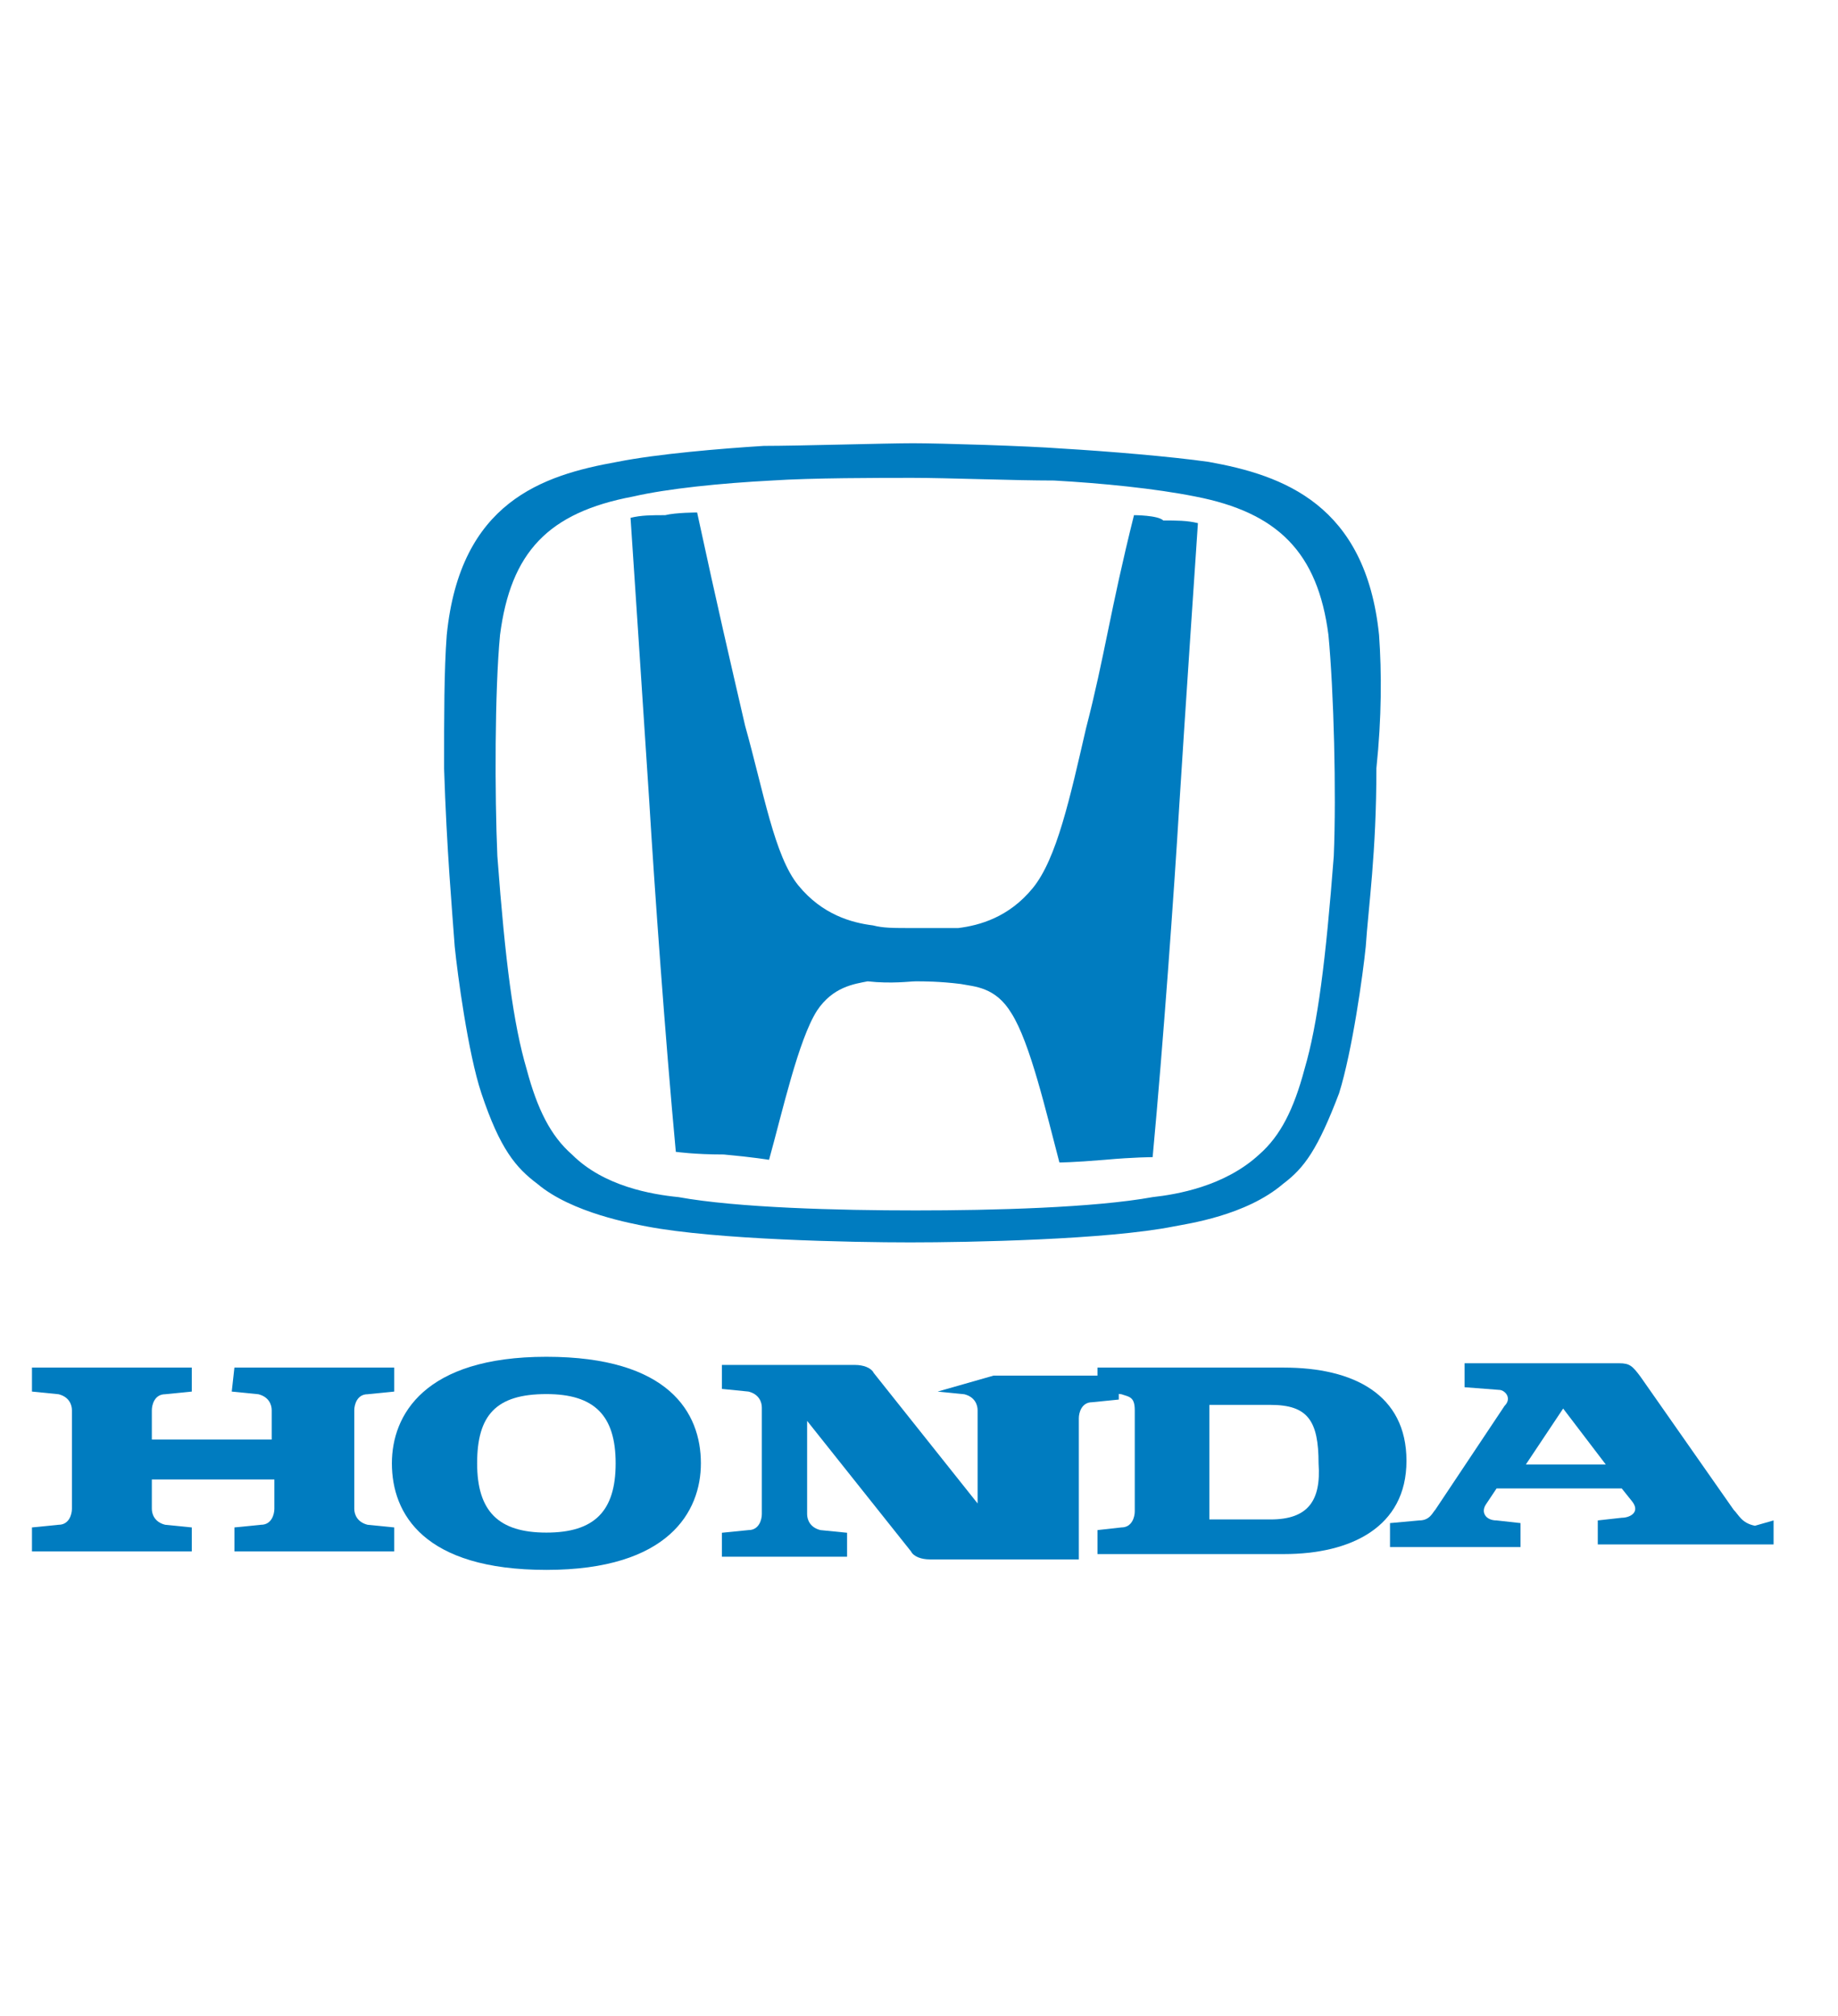 <svg version="1.1" id="Layer_1" fill="#007cc0" xmlns="http://www.w3.org/2000/svg"
xmlns:xlink="http://www.w3.org/1999/xlink" x="0px" y="0px" width="155px" height="170px" viewBox="0 0 69 72"
style="enable-background:new 0 0 69 72;" xml:space="preserve">
<title>Honda</title>
<g id="Footer">
    <g id="Footer_Large_1400px" transform="translate(-631, -588)">
        <g id="Top_lockup" transform="translate(32, 553)">
            <g transform="translate(599, 35)">
                <path id="Fill-3" style="fill-rule:evenodd;clip-rule:evenodd;" d="M47.7,55.2h-2.3v-4.3h2.3c1.4,0,1.8,0.6,1.8,2.2
                    C49.6,54.5,49.1,55.2,47.7,55.2 M48.2,49.5h-7v0.9l0.9,0.1c0.3,0.1,0.5,0.1,0.5,0.6v3.8c0,0.2-0.1,0.6-0.5,0.6l-0.9,0.1v0.9h7
                    c2.5,0,4.6-1,4.6-3.5S50.8,49.5,48.2,49.5"></path>
                <g id="A" transform="translate(106.882, 72.537)">
                    <polygon id="Clip-6" style="fill:none;"
                        points="-40.1,-16.1 -40.1,-23.1 -54.5,-23.1 -54.5,-16.1 					">
                    </polygon>
                    <path id="Fill-5" style="fill-rule:evenodd;clip-rule:evenodd;" d="M-49.6-19.4l1.4-2.1l1.6,2.1H-49.6z M-41-17.1
                        c-0.5-0.1-0.6-0.4-0.8-0.6l-3.5-5c-0.3-0.4-0.4-0.5-0.8-0.5h-5.8v0.9l1.3,0.1c0.2,0,0.5,0.3,0.2,0.6l-2.6,3.9
                        c-0.1,0.1-0.2,0.4-0.6,0.4l-1.1,0.1v0.9h4.9v-0.9l-0.9-0.1c-0.4,0-0.6-0.3-0.4-0.6l0.4-0.6h4.7l0.4,0.5
                        c0.3,0.4-0.1,0.6-0.4,0.6l-0.9,0.1v0.9h6.6v-0.9L-41-17.1z"></path>
                </g>
                <path id="Fill-8" style="fill-rule:evenodd;clip-rule:evenodd;" d="M35.2,50.4l1,0.1c0.4,0.1,0.5,0.4,0.5,0.6v3.5l-3.9-4.9
                    c-0.1-0.2-0.4-0.3-0.7-0.3h-5v0.9l1,0.1c0.4,0.1,0.5,0.4,0.5,0.6V55c0,0.2-0.1,0.6-0.5,0.6l-1,0.1v0.9h4.7v-0.9l-1-0.1
                    c-0.4-0.1-0.5-0.4-0.5-0.6v-3.5l3.9,4.9c0.1,0.2,0.4,0.3,0.7,0.3h0.1h5.5v-5.3c0-0.2,0.1-0.6,0.5-0.6l1-0.1v-0.9h-4.7L35.2,50.4
                    L35.2,50.4z"></path>
                <g id="O" transform="translate(28.412, 71.194)">
                    <polygon id="Clip-11" style="fill:none;"
                        points="-2.1,-14 -13.6,-14 -13.6,-22.1 -2.1,-22.1 					"></polygon>
                    <path id="Fill-10" style="fill-rule:evenodd;clip-rule:evenodd;" d="M-7.9-15.5c-1.8,0-2.6-0.8-2.6-2.6c0-1.8,0.7-2.6,2.6-2.6
                        c1.8,0,2.6,0.8,2.6,2.6C-5.3-16.3-6.1-15.5-7.9-15.5 M-7.9-22.1c-4.6,0-5.8,2.2-5.8,4c0,1.9,1.2,4,5.8,4s5.8-2.2,5.8-4
                        C-2.1-20-3.3-22.1-7.9-22.1"></path>
                </g>
                <path id="Fill-1" style="fill-rule:evenodd;clip-rule:evenodd;" d="M8.7,50.4l1,0.1c0.4,0.1,0.5,0.4,0.5,0.6v1.1H5.7v-1.1
                    c0-0.2,0.1-0.6,0.5-0.6l1-0.1v-0.9h-6v0.9l1,0.1c0.4,0.1,0.5,0.4,0.5,0.6v3.7c0,0.2-0.1,0.6-0.5,0.6l-1,0.1v0.9h6v-0.9l-1-0.1
                    c-0.4-0.1-0.5-0.4-0.5-0.6v-1.1h4.6v1.1c0,0.2-0.1,0.6-0.5,0.6l-1,0.1v0.9h6v-0.9l-1-0.1c-0.4-0.1-0.5-0.4-0.5-0.6v-3.7
                    c0-0.2,0.1-0.6,0.5-0.6l1-0.1v-0.9h-6L8.7,50.4L8.7,50.4z"></path>
                <g id="emblem" transform="translate(32.471, 0)">
                    <path id="Fill-13" style="fill-rule:evenodd;clip-rule:evenodd;"
                        d="M10.1,17.5c-0.9,3.6-1.1,5.3-1.8,8c-0.6,2.6-1.1,4.9-2,6
                        c-0.9,1.1-2,1.4-2.8,1.5C3.1,33,2.8,33,1.9,33s-1.2,0-1.6-0.1c-0.8-0.1-1.9-0.4-2.8-1.5c-0.9-1.1-1.3-3.5-2-6
                        c-0.6-2.6-1-4.3-1.8-8c0,0-0.8,0-1.2,0.1c-0.5,0-0.9,0-1.3,0.1c0,0,0.5,7.5,0.7,10.6c0.2,3.3,0.6,8.9,1,13.2
                        c0,0,0.7,0.1,1.8,0.1c1.1,0.1,1.7,0.2,1.7,0.2c0.5-1.8,1.1-4.5,1.8-5.6c0.6-0.9,1.4-1,1.9-1.1C1,35.1,1.7,35,1.9,35l0,0l0,0
                        c0.3,0,0.9,0,1.7,0.1c0.5,0.1,1.3,0.1,1.9,1.1c0.7,1.1,1.3,3.7,1.8,5.6c0,0,0.5,0,1.7-0.1c1.1-0.1,1.8-0.1,1.8-0.1
                        c0.4-4.3,0.8-9.9,1-13.2c0.2-3.2,0.7-10.6,0.7-10.6c-0.4-0.1-0.8-0.1-1.3-0.1C11,17.5,10.1,17.5,10.1,17.5"></path>
                    <path id="Fill-15" style="fill-rule:evenodd;clip-rule:evenodd;"
                        d="M17.6,30.3c-0.3,3.9-0.6,6.3-1.1,8
                        c-0.4,1.5-0.9,2.5-1.7,3.2c-1.3,1.2-3.1,1.5-4,1.6c-2.2,0.4-6,0.5-8.9,0.5s-6.7-0.1-8.9-0.5c-1-0.1-2.8-0.4-4-1.6
                        c-0.8-0.7-1.3-1.7-1.7-3.2c-0.5-1.7-0.8-4-1.1-8c-0.1-2.3-0.1-6.2,0.1-8.3c0.4-3.1,1.8-4.6,5-5.2c1.3-0.3,3.3-0.5,5.2-0.6
                        c1.5-0.1,4-0.1,5.3-0.1s3.8,0.1,5.3,0.1c1.8,0.1,3.8,0.3,5.3,0.6c3.1,0.6,4.6,2.1,5,5.2C17.6,24.1,17.7,27.9,17.6,30.3
                         M19.3,22c-0.5-4.9-3.6-6-6.4-6.5c-1.4-0.2-3.8-0.4-5.5-0.5c-1.3-0.1-4.6-0.2-5.6-0.2s-4.3,0.1-5.6,0.1c-1.6,0.1-4,0.3-5.5,0.6
                        c-2.8,0.5-5.9,1.5-6.4,6.5c-0.1,1.3-0.1,3.1-0.1,5c0.1,3.1,0.3,5.3,0.4,6.7c0.1,1,0.5,4,1,5.5c0.7,2.1,1.3,2.8,2.1,3.4
                        c1.3,1.1,3.6,1.5,4.1,1.6c2.6,0.5,7.7,0.6,9.9,0.6s7.4-0.1,9.9-0.6c0.5-0.1,2.7-0.4,4.1-1.6c0.8-0.6,1.3-1.3,2.1-3.4
                        c0.5-1.6,0.9-4.5,1-5.5c0.1-1.5,0.4-3.5,0.4-6.7C19.4,25.1,19.4,23.4,19.3,22"></path>
                </g>
            </g>
        </g>
    </g>
</g>
</svg>
